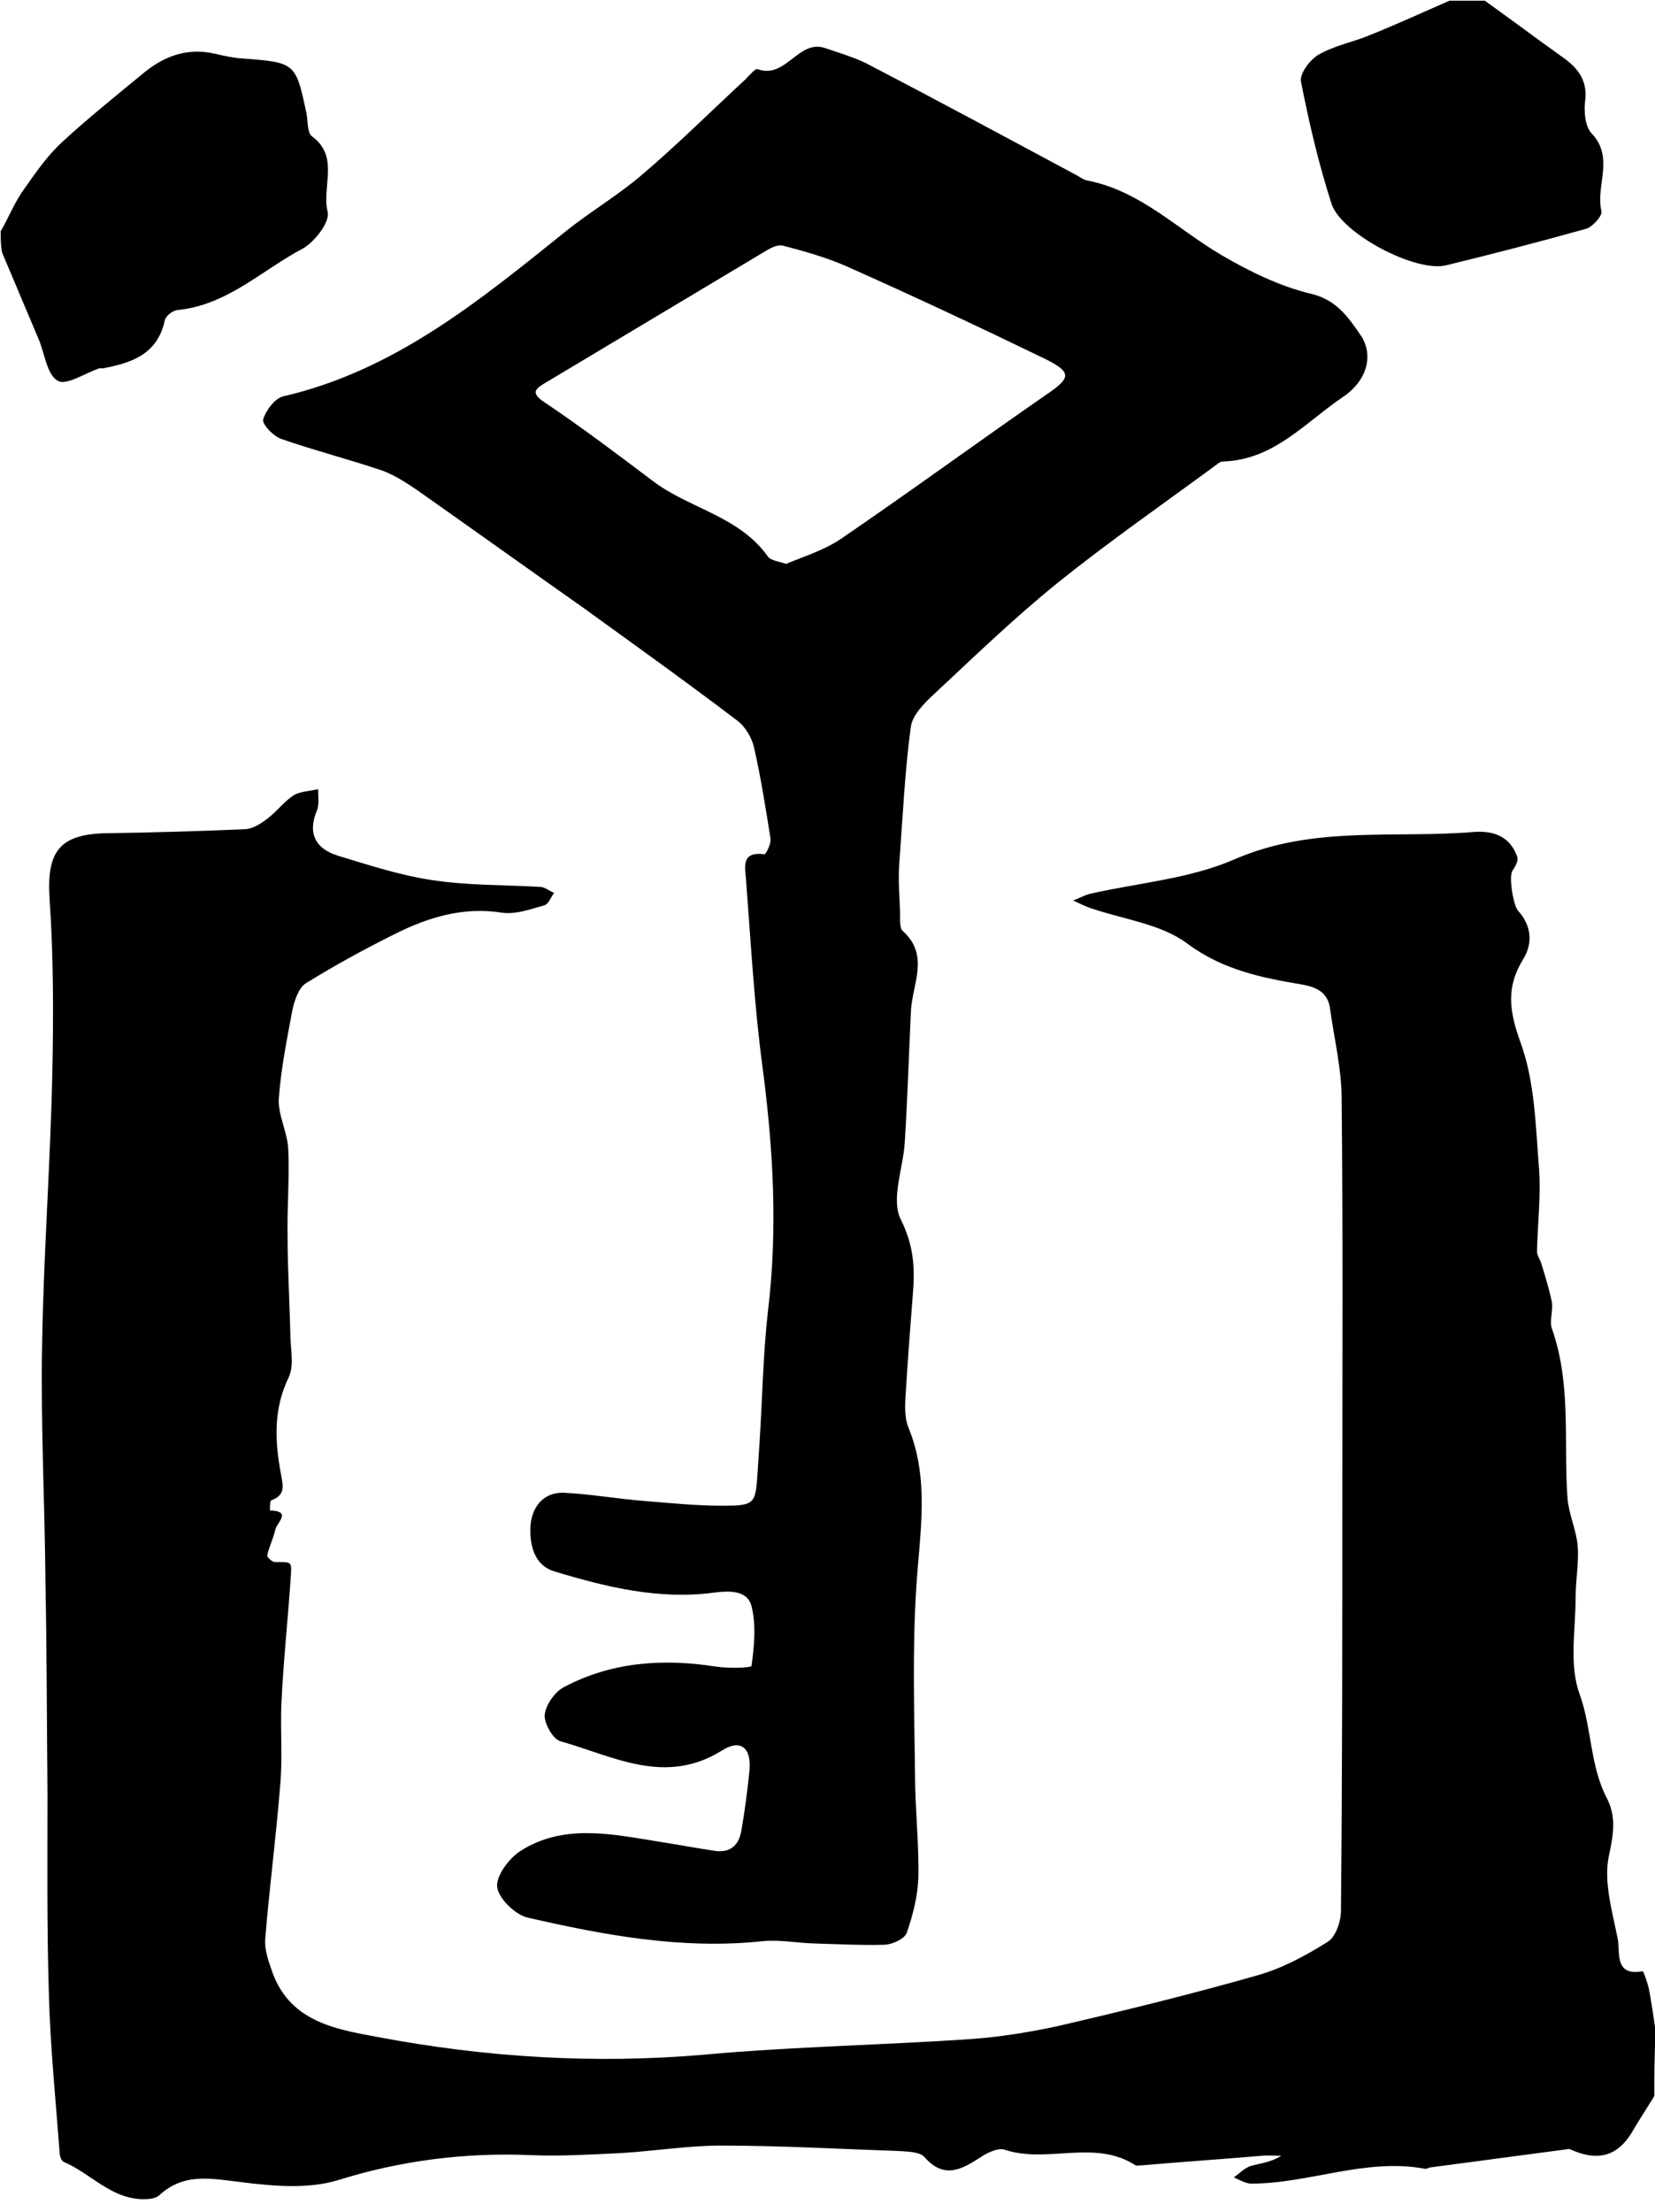 <?xml version="1.0" encoding="utf-8"?>
<!-- Generator: Adobe Illustrator 24.3.0, SVG Export Plug-In . SVG Version: 6.00 Build 0)  -->
<svg class="icon" version="1.1" xmlns="http://www.w3.org/2000/svg" xmlns:xlink="http://www.w3.org/1999/xlink" x="0px" y="0px"
	 viewBox="0 0 244 326" style="enable-background:new 0 0 244 326;" xml:space="preserve">
<path d="M243.9,308.9c-1.1,1.8-2.3,3.6-3.4,5.5c-2,3.2-4.7,4.1-8.4,2.6c-0.3-0.1-0.6-0.3-0.8-0.3c-6.8,0.9-13.5,1.8-20.3,2.7
	c-0.3,0-0.7,0.3-1,0.2c-8.7-1.6-17,2.2-25.5,2.2c-0.9,0-1.8-0.6-2.6-0.9c0.8-0.6,1.6-1.4,2.5-1.7c1.4-0.4,2.9-0.5,4.5-1.5
	c-1,0-1.9-0.1-2.9,0c-5.9,0.5-11.7,0.9-17.6,1.4c-0.3,0-0.7,0.1-1,0c-6-3.9-13-0.2-19.3-2.3c-0.9-0.3-2.5,0.4-3.5,1.1
	c-2.8,1.8-5.4,3.3-8.3,0c-0.7-0.8-2.4-0.8-3.7-0.9c-8.8-0.3-17.5-0.8-26.3-0.8c-4.9,0-9.8,0.8-14.7,1.1c-4.4,0.2-8.9,0.5-13.4,0.3
	c-9.7-0.4-19.1,0.8-28.4,3.7c-4.3,1.3-9.4,0.9-14.1,0.3c-4.4-0.5-8.5-1.5-12.2,1.9c-0.5,0.5-1.5,0.6-2.3,0.6
	c-4.8,0-7.8-3.8-11.8-5.5c-0.3-0.1-0.6-0.8-0.6-1.3c-0.6-7.9-1.4-15.8-1.6-23.7C6.9,283.8,7,274,7,264.3
	c-0.1-10.4-0.1-20.9-0.3-31.3c-0.1-11.5-0.7-22.9-0.5-34.4c0.2-13.3,1.2-26.6,1.5-39.9c0.2-8.8,0.2-17.6-0.4-26.4
	c-0.4-6.7,1.4-9.3,8.1-9.5c6.9-0.1,13.9-0.3,20.8-0.6c1.2-0.1,2.4-0.9,3.4-1.7c1.3-1,2.3-2.4,3.7-3.3c1-0.6,2.4-0.6,3.6-0.9
	c0,1.1,0.2,2.3-0.2,3.2c-1.4,3.4-0.1,5.6,3.1,6.6c4.6,1.4,9.2,2.9,13.9,3.6c5.2,0.8,10.6,0.7,15.9,1c0.7,0,1.4,0.6,2.1,0.9
	c-0.5,0.6-0.8,1.6-1.4,1.8c-2.1,0.6-4.3,1.4-6.3,1.1c-5.8-0.9-10.9,0.7-15.9,3.2c-4.4,2.2-8.8,4.6-13,7.2c-1.1,0.7-1.7,2.6-2,4
	c-0.8,4.3-1.7,8.7-2,13.1c-0.1,2.4,1.3,4.9,1.4,7.4c0.2,4.3-0.2,8.6-0.1,12.9c0,4.7,0.3,9.4,0.4,14.2c0,2.2,0.6,4.6-0.2,6.4
	c-2.3,4.7-2.1,9.4-1.2,14.2c0.3,1.8,0.8,3.2-1.4,4c-0.2,0.1-0.2,1-0.2,1.5c3.3,0.1,1,1.8,0.8,2.8c-0.3,1.3-0.9,2.5-1.2,3.8
	c-0.1,0.2,0.7,1,1.1,1c2.4,0,2.5-0.1,2.4,1.7c-0.4,6.3-1.1,12.6-1.4,18.9c-0.2,4.1,0.2,8.3-0.2,12.4c-0.6,7.6-1.6,15.1-2.2,22.6
	c-0.1,1.4,0.4,3,0.9,4.4c2.5,7.6,9.1,8.8,15.7,10c15.9,3,31.9,4,48.1,2.6c13.1-1.2,26.2-1.4,39.3-2.3c4.3-0.3,8.6-1,12.8-1.9
	c9.9-2.3,19.7-4.7,29.5-7.5c3.6-1,7.1-2.9,10.3-4.9c1.2-0.7,2-3,2-4.6c0.2-20.6,0.2-41.2,0.2-61.9c0-19.3,0.1-38.5-0.1-57.8
	c0-4.4-1.1-8.8-1.7-13.2c-0.3-2.4-1.9-3.2-4.1-3.6c-5.9-1-11.6-2.1-16.9-6c-3.8-2.9-9.4-3.6-14.1-5.2c-1-0.3-1.9-0.8-2.8-1.2
	c0.9-0.3,1.7-0.8,2.6-1c7.1-1.6,14.7-2.2,21.3-5.1c11.6-5,23.5-3,35.3-4c3-0.2,5.3,0.8,6.3,3.7c0.2,0.5-0.3,1.4-0.7,2
	c-0.6,0.8,0.1,5.1,0.8,5.9c2,2.2,2.2,4.8,0.8,7.1c-2.6,4.2-2.1,7.7-0.4,12.4c2.1,5.8,2.2,12.3,2.7,18.5c0.3,4-0.2,8.1-0.3,12.2
	c0,0.6,0.4,1.1,0.6,1.7c0.6,1.9,1.2,3.9,1.6,5.8c0.2,1.3-0.4,2.8,0,3.9c2.9,8.2,1.7,16.7,2.3,25c0.2,2.4,1.3,4.7,1.5,7
	c0.2,2.5-0.3,5-0.3,7.5c0,4.9-1,10.1,0.6,14.4c1.8,5,1.5,10.5,4,15.3c1.4,2.7,1,5.3,0.3,8.5c-0.8,3.8,0.5,8.2,1.3,12.2
	c0.4,1.9-0.6,5.6,3.7,4.8c0.1,0,0.7,1.7,0.9,2.6c0.4,2.1,0.7,4.2,1,6.3C243.9,302.9,243.9,305.9,243.9,308.9z"/>
<path d="M0.1,34.1c1.2-2.1,2.1-4.4,3.5-6.3c1.7-2.4,3.4-4.9,5.6-6.9c3.8-3.5,7.8-6.7,11.8-10c3.1-2.6,6.5-3.9,10.6-3
	c1.3,0.3,2.6,0.6,3.9,0.7c8.1,0.6,8.1,0.6,9.7,8.2c0.2,1.1,0.1,2.8,0.8,3.3c4.1,3,1.4,7.4,2.3,11.1c0.4,1.5-1.9,4.4-3.6,5.4
	c-6.1,3.2-11.2,8.4-18.6,9.1c-0.7,0.1-1.7,0.9-1.8,1.5c-1.1,5.1-5,6.3-9.2,7.1c-0.2,0-0.3-0.1-0.5,0c-2.1,0.7-4.9,2.6-6.1,1.8
	c-1.6-0.9-1.9-4-2.8-6.1c-1.8-4.3-3.6-8.5-5.4-12.8C0.1,36.1,0.1,35.1,0.1,34.1z"/>
<path d="M218.9,0.1c3.8,2.7,7.5,5.5,11.3,8.2c2.3,1.6,3.9,3.4,3.5,6.6c-0.2,1.5,0,3.7,0.9,4.7c3.5,3.6,0.6,7.8,1.5,11.5
	c0.2,0.7-1.3,2.3-2.2,2.6c-6.8,1.9-13.7,3.7-20.7,5.4c-4.5,1.1-15.5-4.7-16.9-9.1c-1.9-5.9-3.3-11.9-4.5-18c-0.2-1.2,1.4-3.3,2.7-4
	c2.3-1.3,5-1.8,7.4-2.8c4-1.6,7.9-3.4,11.8-5.1C215.6,0.1,217.2,0.1,218.9,0.1z"/>
<path d="M112,212.3c0.4-6.3,0.5-12.6,1.2-18.9c1.5-12.2,0.8-24.2-0.8-36.3c-1.2-9-1.7-18.2-2.4-27.3c-0.1-1.8-0.9-4.4,2.7-3.9
	c0.2,0,1-1.5,0.9-2.3c-0.7-4.4-1.4-8.9-2.4-13.3c-0.3-1.5-1.3-3.2-2.5-4.1c-7.5-5.7-15.2-11.2-22.8-16.7
	C77.8,83.8,69.7,78,61.6,72.3c-1.6-1.1-3.3-2.2-5.1-2.9c-5-1.7-10.1-3-15-4.7c-1.2-0.4-2.9-2.2-2.7-2.9c0.4-1.3,1.7-3.1,3-3.4
	c16.4-3.8,28.9-14.1,41.6-24.3c3.6-2.9,7.7-5.3,11.2-8.3c5.3-4.5,10.2-9.4,15.3-14.1c0.6-0.6,1.5-1.7,1.8-1.5c4.2,1.5,6-4.5,10-3.1
	c2.3,0.8,4.8,1.5,6.9,2.7c10,5.2,20,10.6,29.9,15.9c0.6,0.3,1.2,0.8,1.8,0.9c7.8,1.5,13.3,7.2,19.8,11c4.1,2.4,8.6,4.6,13.2,5.7
	c3.8,0.9,5.5,3.5,7.3,6.1c1.9,2.8,1.1,6.6-2.6,9.1c-5.5,3.7-10.1,9.2-17.5,9.5c-0.3,0-0.7,0.1-0.9,0.3c-8,5.9-16.1,11.5-23.8,17.7
	c-6.3,5.1-12.2,10.8-18.1,16.3c-1.4,1.3-3.1,3-3.4,4.7c-0.9,6.6-1.2,13.3-1.7,20c-0.2,2.5,0,4.9,0.1,7.4c0,1-0.1,2.4,0.4,2.8
	c4,3.6,1.4,7.8,1.2,11.8c-0.3,6.4-0.5,12.8-0.9,19.2c-0.2,3.9-2.1,8.5-0.6,11.5c1.9,3.8,2.1,7.1,1.8,10.8
	c-0.4,5.1-0.8,10.3-1.1,15.4c-0.1,1.5-0.1,3.1,0.4,4.4c3.2,7.7,1.7,15.6,1.2,23.5c-0.6,9.1-0.3,18.3-0.2,27.5
	c0,5.1,0.6,10.3,0.5,15.4c-0.1,2.7-0.8,5.5-1.7,8.1c-0.3,0.9-2,1.7-3.2,1.8c-3.6,0.1-7.2-0.1-10.8-0.2c-2.5-0.1-5-0.6-7.5-0.3
	c-11.7,1.2-23.1-0.9-34.4-3.5c-1.8-0.4-4.3-2.8-4.5-4.5c-0.2-1.6,1.7-4.2,3.4-5.3c6.4-4.1,13.5-2.5,20.4-1.4
	c2.6,0.4,5.2,0.9,7.9,1.3c2.5,0.5,3.9-0.6,4.3-2.9c0.5-2.9,0.9-5.9,1.2-8.9c0.3-3.3-1.3-4.7-4.1-2.9c-8.4,5.2-16,0.8-23.8-1.4
	c-1.1-0.3-2.4-2.7-2.3-3.9c0.2-1.5,1.5-3.4,2.9-4.1c7-3.7,14.6-4.2,22.3-3c1.8,0.3,5.3,0.2,5.3-0.1c0.4-2.9,0.7-6,0-8.8
	c-0.6-2.3-3.1-2.3-5.5-2c-8.1,1.1-15.9-0.8-23.5-3.1c-3.1-0.9-3.7-4-3.6-6.5c0.1-2.7,1.7-5.3,5.1-5.1c3.9,0.2,7.8,0.9,11.7,1.2
	c3.8,0.3,7.6,0.7,11.4,0.7c4.9,0,5-0.2,5.3-5C111.8,215.4,111.9,213.9,112,212.3C112.2,212.3,112.1,212.3,112,212.3z M115.9,83.1
	c2.6-1.1,5.6-2,8.1-3.7c10.1-6.9,20.1-14.2,30.2-21.2c3.7-2.5,3.9-3.3-0.1-5.3c-9.7-4.7-19.5-9.3-29.4-13.7c-3-1.3-6.2-2.2-9.3-3
	c-0.8-0.2-1.9,0.4-2.7,0.9C102,43.5,91.3,49.9,80.6,56.3c-1.5,0.9-2.6,1.5-0.3,3C85.8,63,91.1,67,96.4,71c5.4,4,12.6,5.1,16.8,11
	C113.6,82.6,114.7,82.7,115.9,83.1z"/>
</svg>
